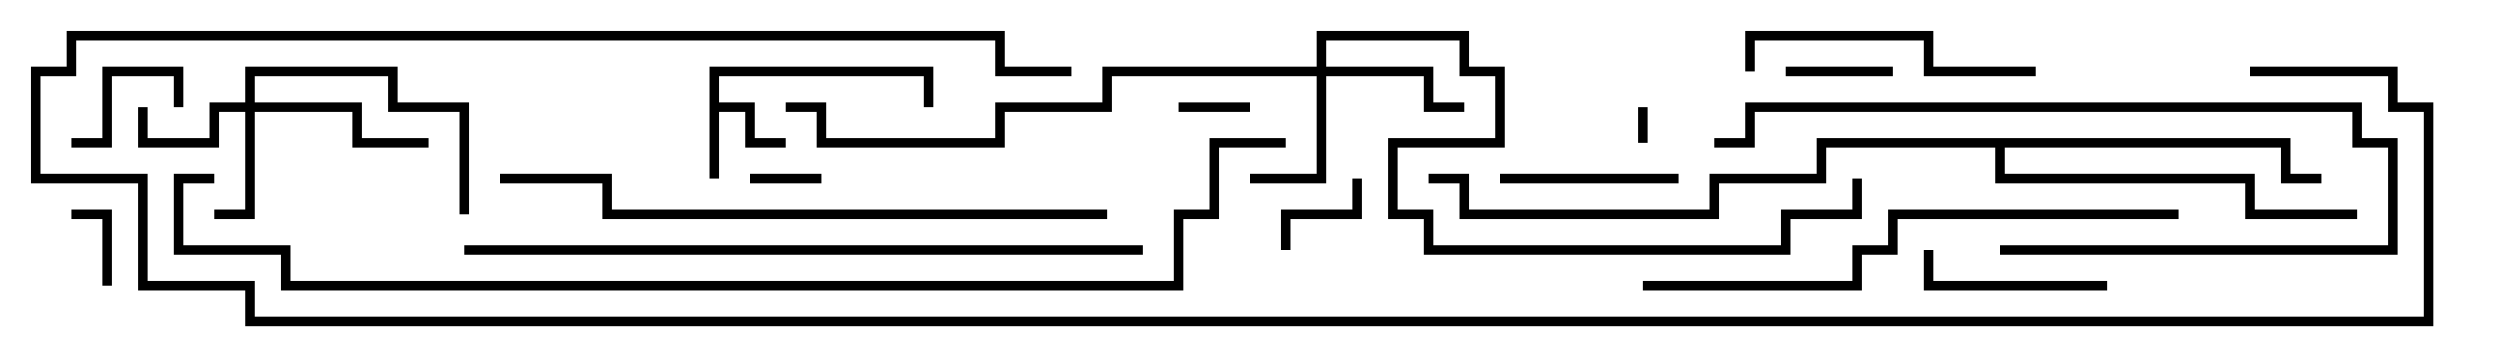 <svg version="1.1" width="105" height="15" xmlns="http://www.w3.org/2000/svg"><path d="M29.8,2.8L39.2,2.8L39.2,4.5L38.8,4.5L38.8,3.2L30.2,3.2L30.2,4.3L31.7,4.3L31.7,5.8L33,5.8L33,6.2L31.3,6.2L31.3,4.7L30.2,4.7L30.2,7.5L29.8,7.5z" stroke="none"/><path d="M96.2,5.8L96.2,7.3L97.5,7.3L97.5,7.7L95.8,7.7L95.8,6.2L84.2,6.2L84.2,7.3L94.7,7.3L94.7,8.8L99,8.8L99,9.2L94.3,9.2L94.3,7.7L83.8,7.7L83.8,6.2L76.7,6.2L76.7,7.7L72.2,7.7L72.2,9.2L61.3,9.2L61.3,7.7L60,7.7L60,7.3L61.7,7.3L61.7,8.8L71.8,8.8L71.8,7.3L76.3,7.3L76.3,5.8z" stroke="none"/><path d="M10.3,4.3L10.3,2.8L16.7,2.8L16.7,4.3L19.7,4.3L19.7,9L19.3,9L19.3,4.7L16.3,4.7L16.3,3.2L10.7,3.2L10.7,4.3L15.2,4.3L15.2,5.8L18,5.8L18,6.2L14.8,6.2L14.8,4.7L10.7,4.7L10.7,9.2L9,9.2L9,8.8L10.3,8.8L10.3,4.7L9.2,4.7L9.2,6.2L5.8,6.2L5.8,4.5L6.2,4.5L6.2,5.8L8.8,5.8L8.8,4.3z" stroke="none"/><path d="M55.3,2.8L55.3,1.3L61.7,1.3L61.7,2.8L63.2,2.8L63.2,6.2L58.7,6.2L58.7,8.8L60.2,8.8L60.2,10.3L74.8,10.3L74.8,8.8L77.8,8.8L77.8,7.5L78.2,7.5L78.2,9.2L75.2,9.2L75.2,10.7L59.8,10.7L59.8,9.2L58.3,9.2L58.3,5.8L62.8,5.8L62.8,3.2L61.3,3.2L61.3,1.7L55.7,1.7L55.7,2.8L60.2,2.8L60.2,4.3L61.5,4.3L61.5,4.7L59.8,4.7L59.8,3.2L55.7,3.2L55.7,7.7L52.5,7.7L52.5,7.3L55.3,7.3L55.3,3.2L46.7,3.2L46.7,4.7L42.2,4.7L42.2,6.2L34.3,6.2L34.3,4.7L33,4.7L33,4.3L34.7,4.3L34.7,5.8L41.8,5.8L41.8,4.3L46.3,4.3L46.3,2.8z" stroke="none"/><path d="M68.8,4.5L69.2,4.5L69.2,6L68.8,6z" stroke="none"/><path d="M49.5,4.7L49.5,4.3L52.5,4.3L52.5,4.7z" stroke="none"/><path d="M31.5,7.7L31.5,7.3L34.5,7.3L34.5,7.7z" stroke="none"/><path d="M4.7,12L4.3,12L4.3,9.2L3,9.2L3,8.8L4.7,8.8z" stroke="none"/><path d="M54.2,10.5L53.8,10.5L53.8,8.8L56.8,8.8L56.8,7.5L57.2,7.5L57.2,9.2L54.2,9.2z" stroke="none"/><path d="M75,3.2L75,2.8L79.5,2.8L79.5,3.2z" stroke="none"/><path d="M7.7,4.5L7.3,4.5L7.3,3.2L4.7,3.2L4.7,6.2L3,6.2L3,5.8L4.3,5.8L4.3,2.8L7.7,2.8z" stroke="none"/><path d="M63,7.7L63,7.3L70.5,7.3L70.5,7.7z" stroke="none"/><path d="M88.5,11.8L88.5,12.2L80.8,12.2L80.8,10.5L81.2,10.5L81.2,11.8z" stroke="none"/><path d="M85.5,2.8L85.5,3.2L80.8,3.2L80.8,1.7L73.7,1.7L73.7,3L73.3,3L73.3,1.3L81.2,1.3L81.2,2.8z" stroke="none"/><path d="M84,10.7L84,10.3L100.3,10.3L100.3,6.2L98.8,6.2L98.8,4.7L73.7,4.7L73.7,6.2L72,6.2L72,5.8L73.3,5.8L73.3,4.3L99.2,4.3L99.2,5.8L100.7,5.8L100.7,10.7z" stroke="none"/><path d="M69,12.2L69,11.8L77.8,11.8L77.8,10.3L79.3,10.3L79.3,8.8L91.5,8.8L91.5,9.2L79.7,9.2L79.7,10.7L78.2,10.7L78.2,12.2z" stroke="none"/><path d="M21,7.7L21,7.3L25.7,7.3L25.7,8.8L46.5,8.8L46.5,9.2L25.3,9.2L25.3,7.7z" stroke="none"/><path d="M48,10.3L48,10.7L19.5,10.7L19.5,10.3z" stroke="none"/><path d="M54,5.8L54,6.2L51.2,6.2L51.2,9.2L49.7,9.2L49.7,12.2L11.8,12.2L11.8,10.7L7.3,10.7L7.3,7.3L9,7.3L9,7.7L7.7,7.7L7.7,10.3L12.2,10.3L12.2,11.8L49.3,11.8L49.3,8.8L50.8,8.8L50.8,5.8z" stroke="none"/><path d="M45,2.8L45,3.2L41.8,3.2L41.8,1.7L3.2,1.7L3.2,3.2L1.7,3.2L1.7,7.3L6.2,7.3L6.2,11.8L10.7,11.8L10.7,13.3L101.8,13.3L101.8,4.7L100.3,4.7L100.3,3.2L94.5,3.2L94.5,2.8L100.7,2.8L100.7,4.3L102.2,4.3L102.2,13.7L10.3,13.7L10.3,12.2L5.8,12.2L5.8,7.7L1.3,7.7L1.3,2.8L2.8,2.8L2.8,1.3L42.2,1.3L42.2,2.8z" stroke="none"/></svg>